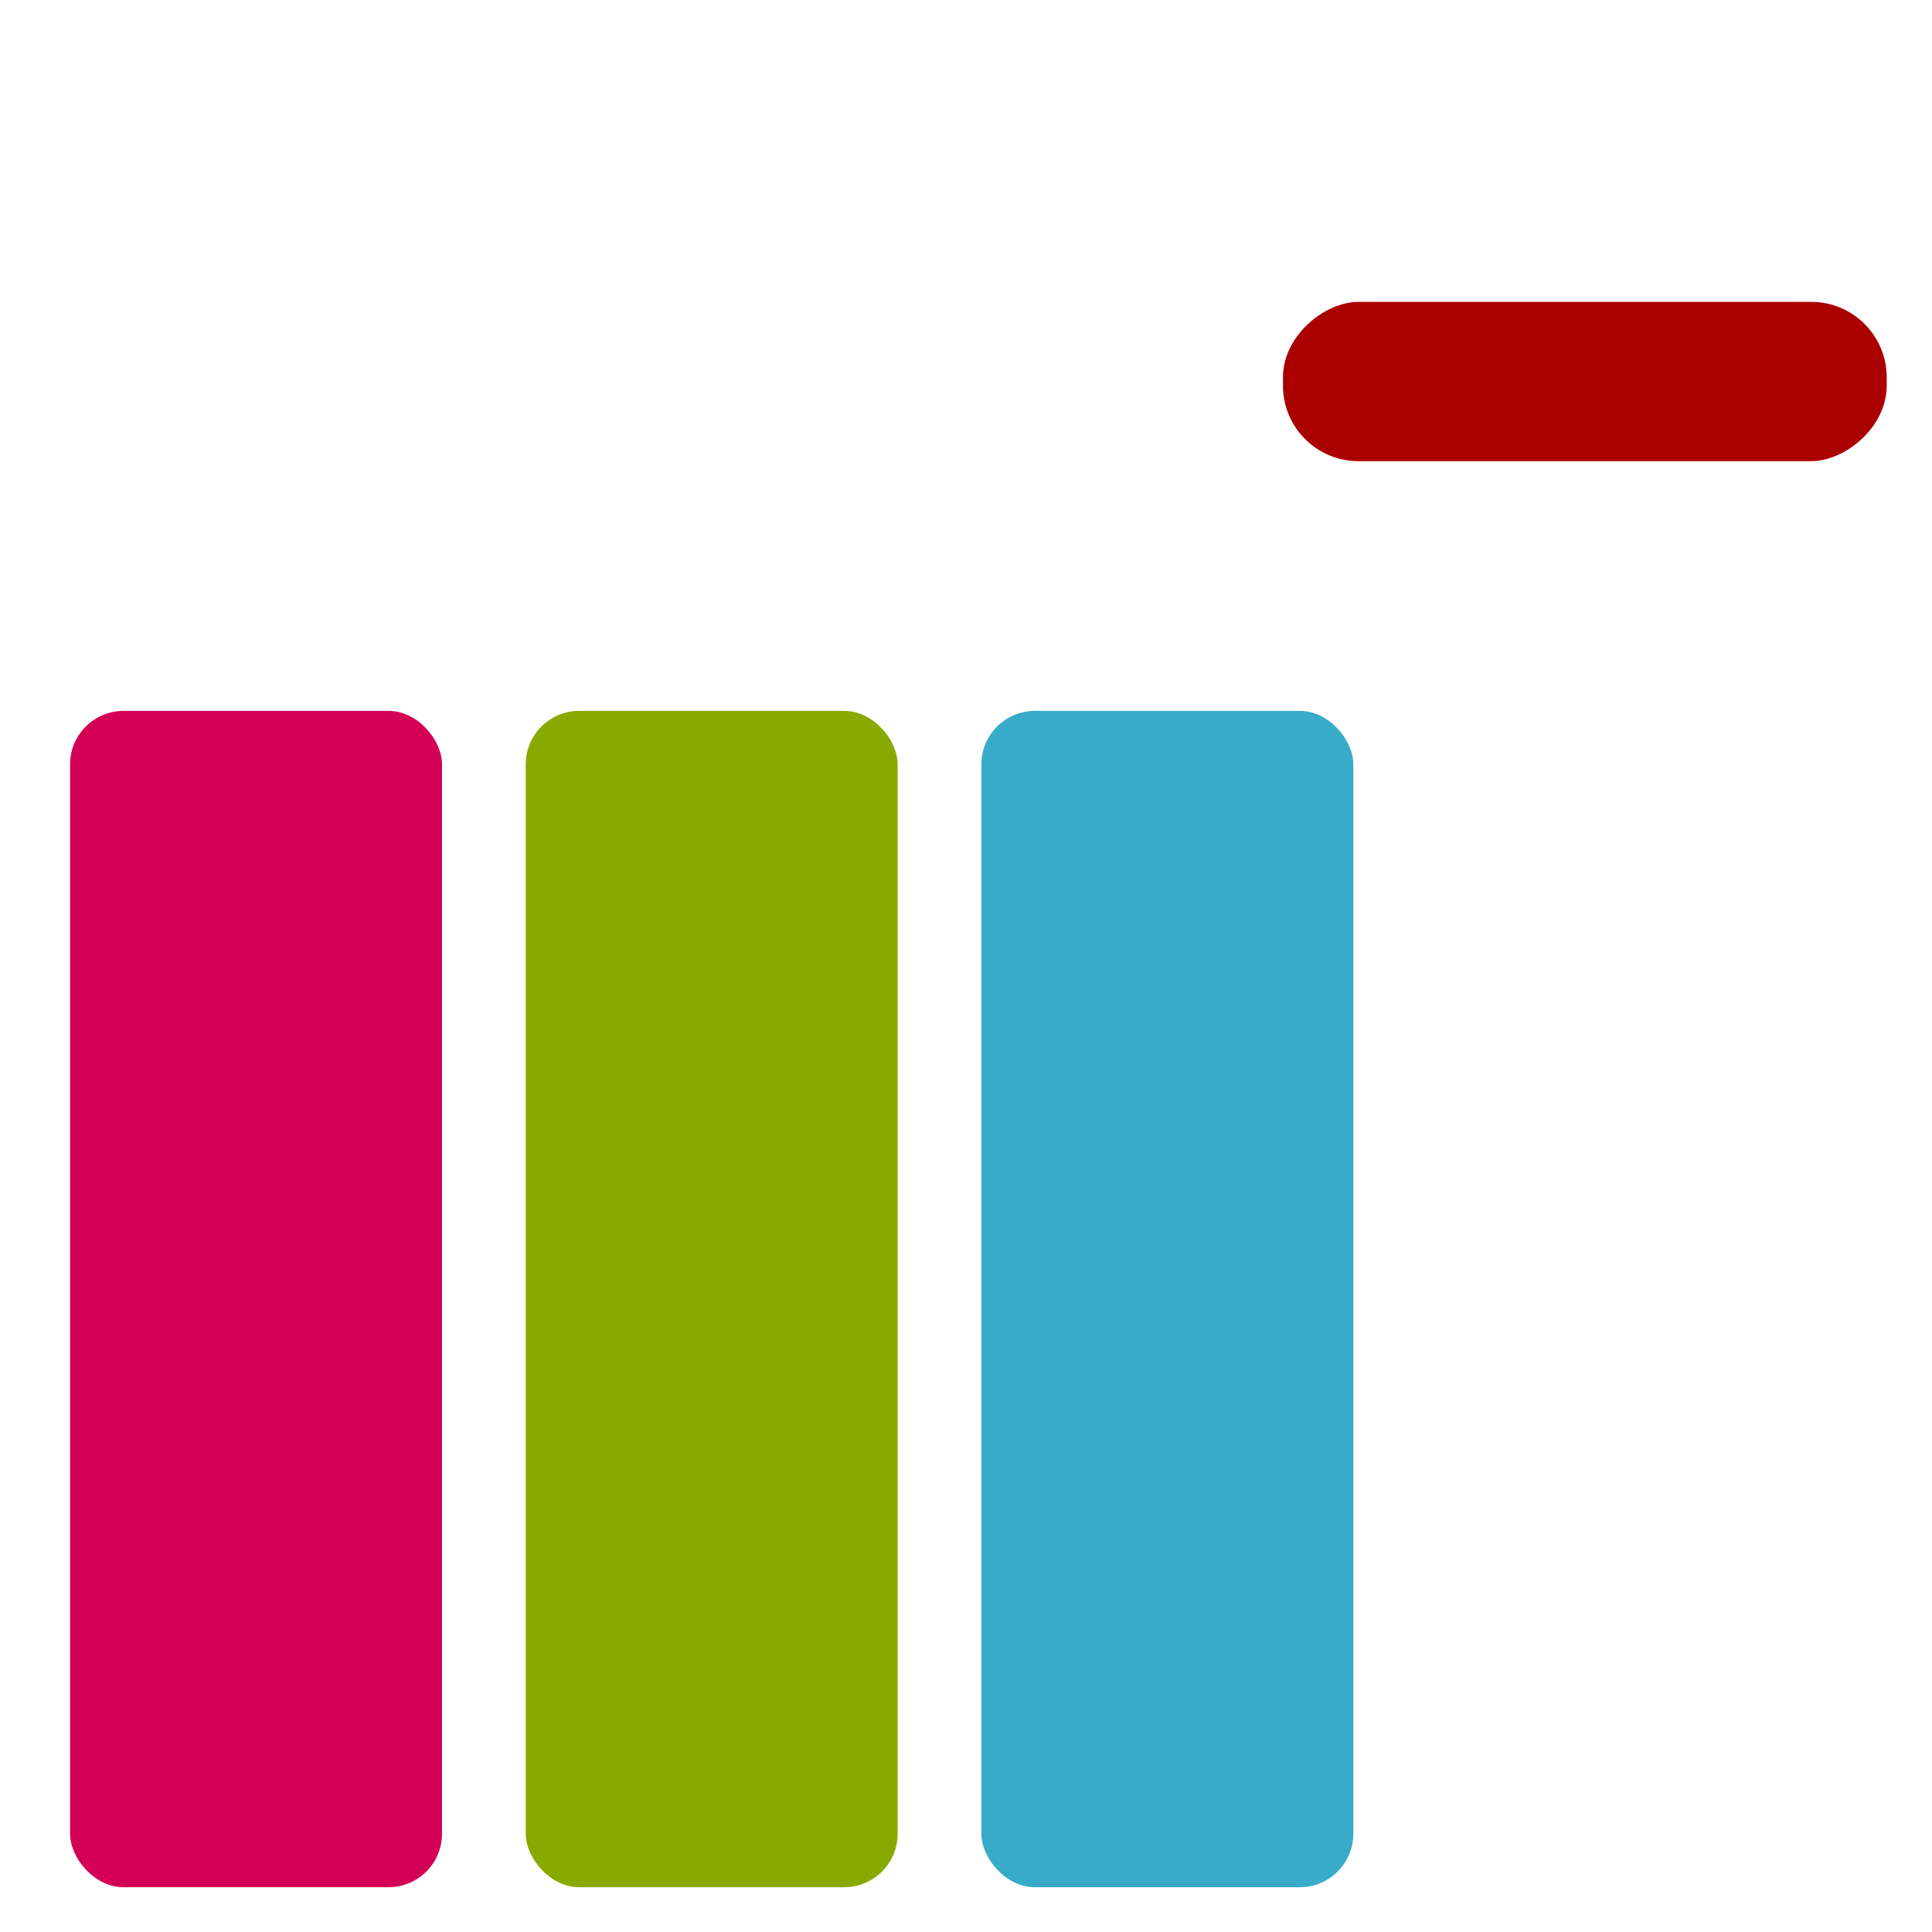 <?xml version="1.0" encoding="UTF-8" standalone="no"?>
<!-- Created with Inkscape (http://www.inkscape.org/) -->

<svg
   width="512.0px"
   height="512.0px"
   viewBox="0 0 512.0 512.0"
   version="1.1"
   id="SVGRoot"
   sodipodi:docname="icone-minus-palette.svg"
   inkscape:version="1.1.2 (b8e25be833, 2022-02-05)"
   xmlns:inkscape="http://www.inkscape.org/namespaces/inkscape"
   xmlns:sodipodi="http://sodipodi.sourceforge.net/DTD/sodipodi-0.dtd"
   xmlns="http://www.w3.org/2000/svg"
   xmlns:svg="http://www.w3.org/2000/svg">
  <sodipodi:namedview
     id="namedview829"
     pagecolor="#ffffff"
     bordercolor="#666666"
     borderopacity="1.0"
     inkscape:pageshadow="2"
     inkscape:pageopacity="0.0"
     inkscape:pagecheckerboard="0"
     inkscape:document-units="px"
     showgrid="true"
     inkscape:zoom="0.40000439"
     inkscape:cx="114.99874"
     inkscape:cy="497.49454"
     inkscape:window-width="1440"
     inkscape:window-height="837"
     inkscape:window-x="-8"
     inkscape:window-y="-8"
     inkscape:window-maximized="1"
     inkscape:current-layer="layer1">
    <inkscape:grid
       type="xygrid"
       id="grid892" />
  </sodipodi:namedview>
  <defs
     id="defs824" />
  <g
     inkscape:label="Camada 1"
     inkscape:groupmode="layer"
     id="layer1">
    <g
       id="g1370"
       transform="matrix(1.199,0,0,1.199,-49.013,-51.41)">
      <rect
         style="opacity:1;fill:#d40055;stroke-width:35.807;stroke-linecap:round;stroke-linejoin:round;paint-order:stroke markers fill"
         id="rect939"
         width="82.213"
         height="260"
         x="56.364"
         y="200"
         ry="11.818" />
      <rect
         style="opacity:1;fill:#88aa00;stroke-width:35.807;stroke-linecap:round;stroke-linejoin:round;paint-order:stroke markers fill"
         id="rect939-9"
         width="82.213"
         height="260"
         x="157.075"
         y="200"
         ry="11.818" />
      <rect
         style="fill:#37abc8;stroke-width:35.807;stroke-linecap:round;stroke-linejoin:round;paint-order:stroke markers fill"
         id="rect939-9-8"
         width="82.213"
         height="260"
         x="257.787"
         y="200"
         ry="11.818" />
    </g>
    <g
       id="g1329"
       transform="translate(-20,-160)"
       style="fill:#71c837">
      <rect
         style="fill:#aa0000;stroke-width:20.128;stroke-linecap:round;stroke-linejoin:round;paint-order:stroke markers fill"
         id="rect939-9-8-7-5"
         width="42.213"
         height="160"
         x="-282.213"
         y="360"
         ry="20"
         transform="rotate(-90)" />
    </g>
  </g>
</svg>
